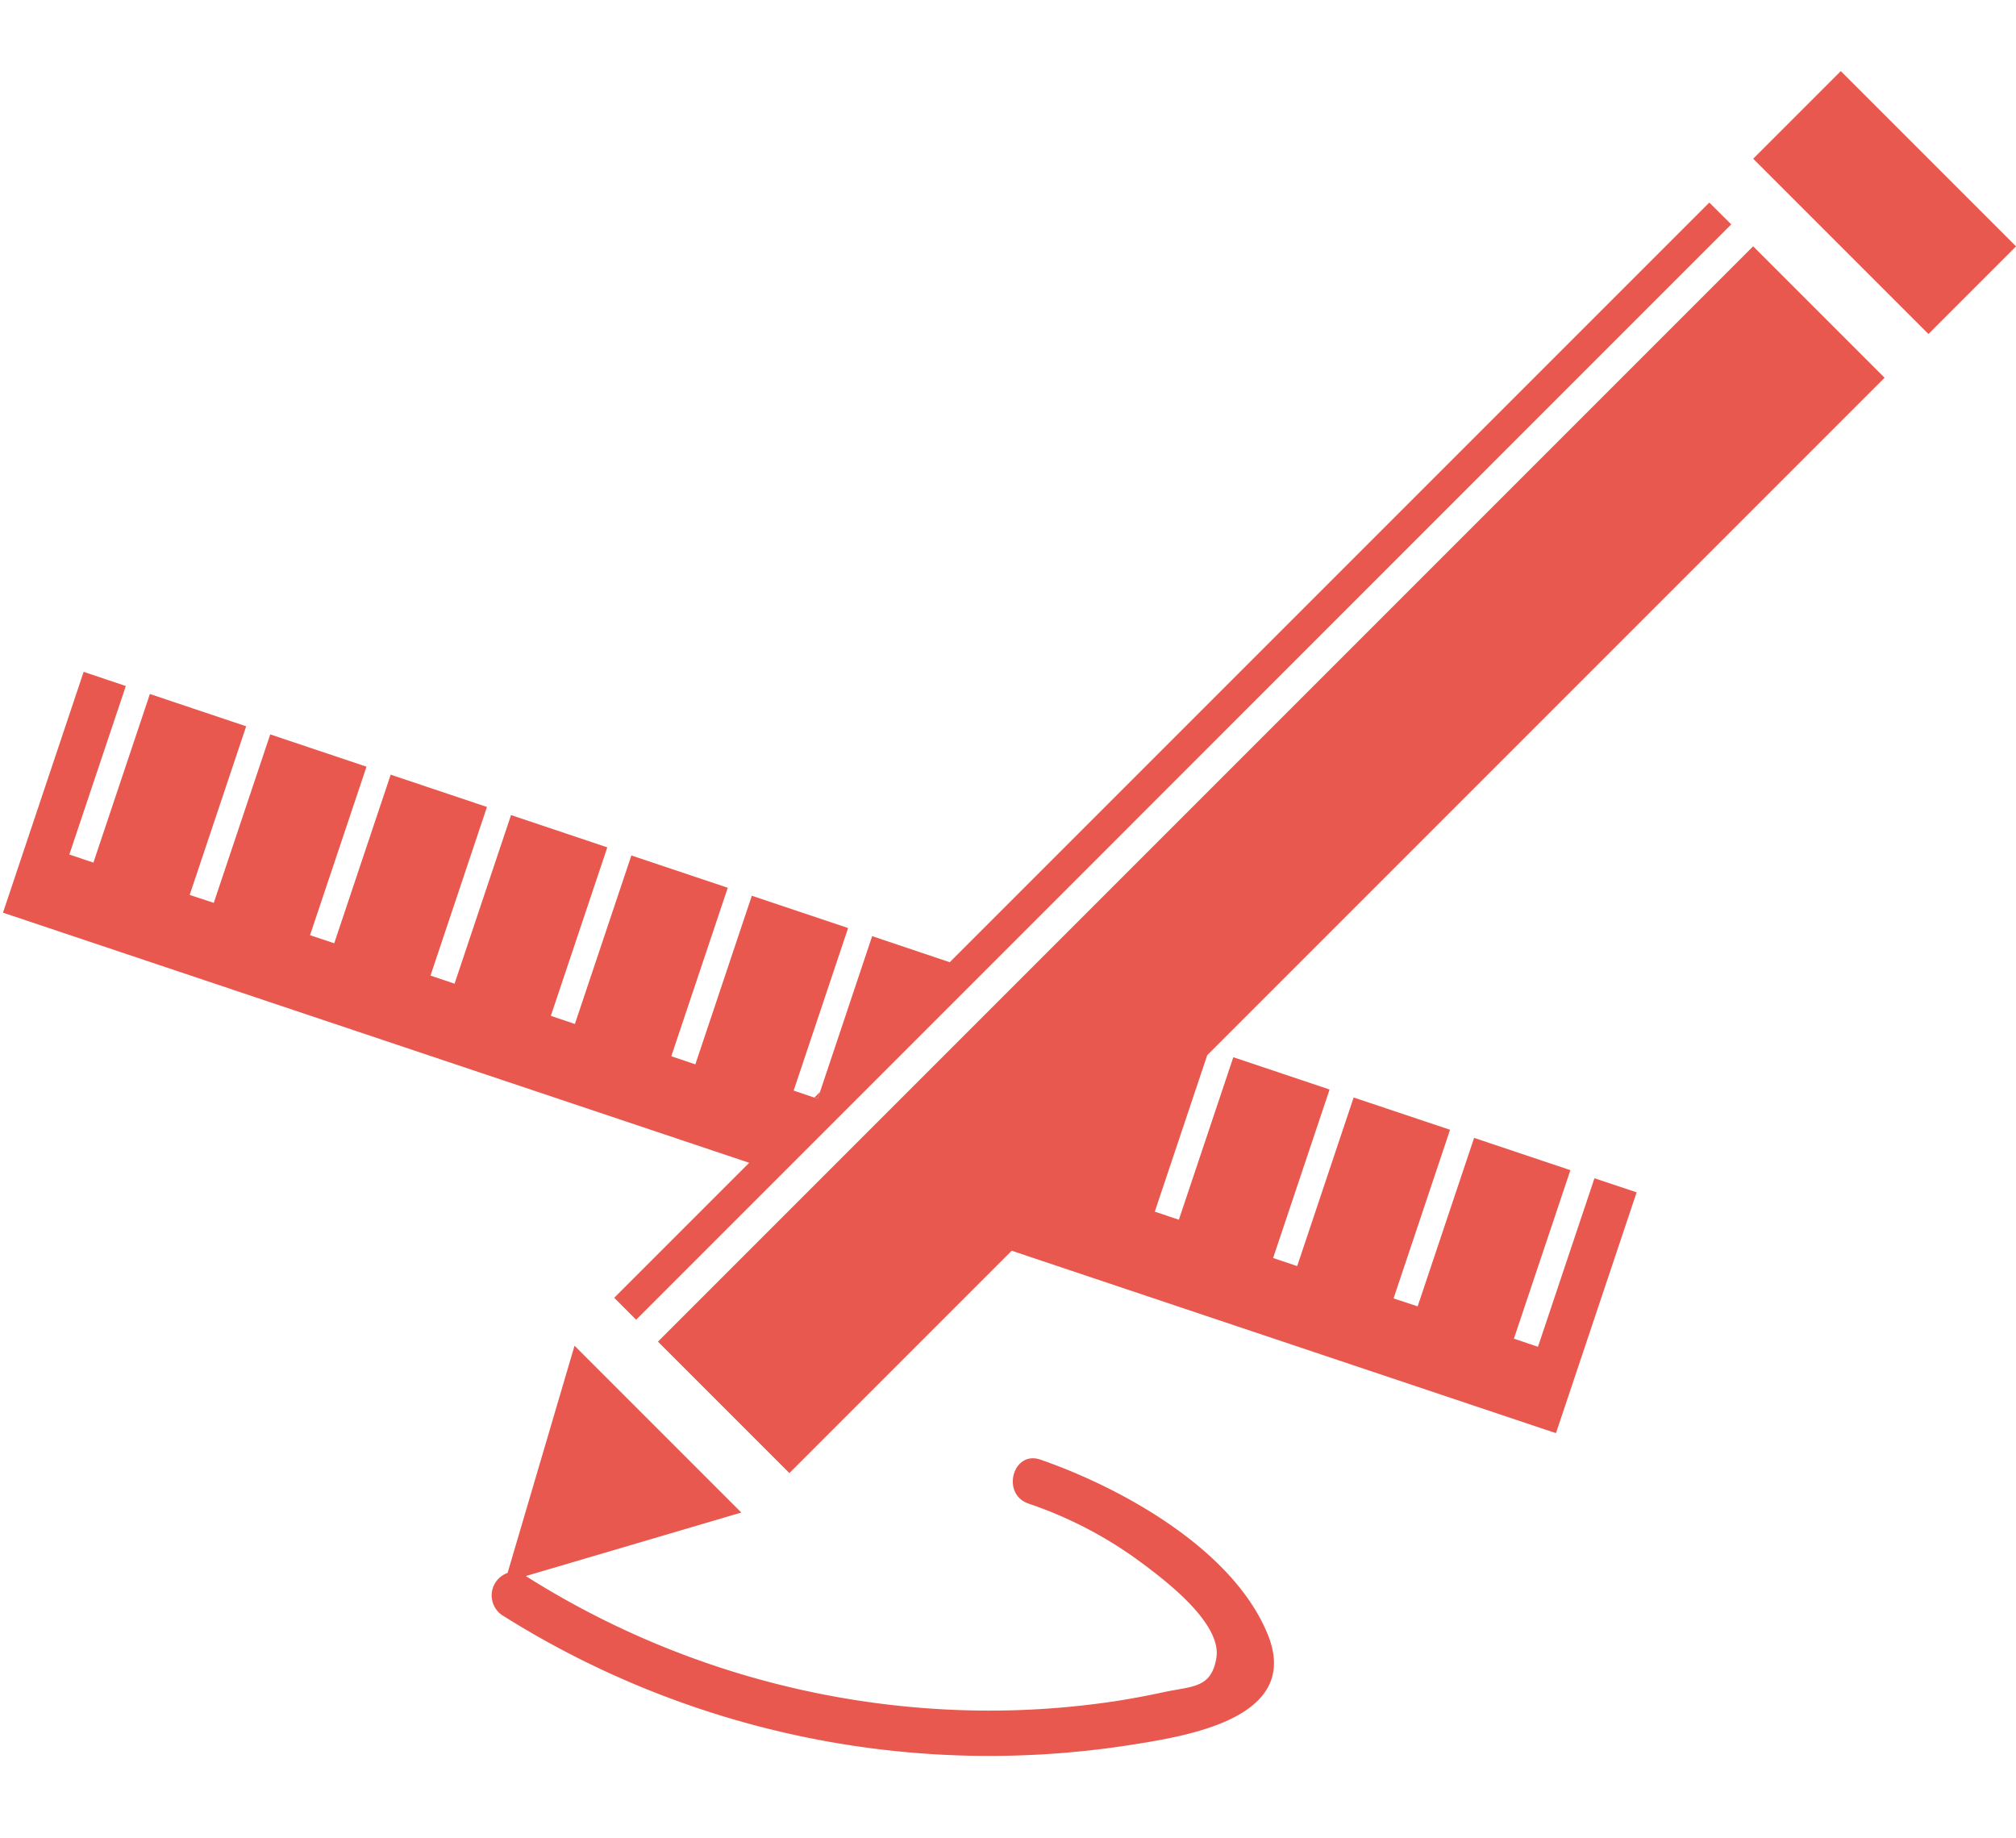 <svg xmlns="http://www.w3.org/2000/svg" viewBox="0 0 169.2 154.27"><defs><style>.cls-1{fill:#e8584e;}</style></defs><title>website</title><g id="Layer_1" data-name="Layer 1"><polygon class="cls-1" points="133.82 98.88 137.36 100.06 130.59 120.27 84.91 104.96 66.25 123.62 55.22 112.59 147.14 20.67 158.17 31.7 101.32 88.55 96.92 101.68 98.94 102.36 103.51 88.72 111.59 91.43 106.85 105.57 108.87 106.25 113.61 92.1 121.7 94.81 116.96 108.96 118.98 109.63 123.72 95.49 131.8 98.2 127.06 112.34 129.08 113.02 133.82 98.88"/><polygon class="cls-1" points="145.3 18.83 80.48 83.66 53.39 110.75 51.55 108.91 62.88 97.58 0.25 76.59 7.02 56.38 10.56 57.57 5.82 71.71 7.84 72.39 12.58 58.24 20.66 60.95 15.92 75.1 17.94 75.77 22.68 61.63 30.76 64.34 26.02 78.48 28.05 79.16 32.79 65.01 40.87 67.72 36.13 81.87 38.15 82.55 42.89 68.4 50.97 71.11 46.23 85.25 48.25 85.93 52.99 71.79 61.08 74.5 56.34 88.64 58.36 89.32 63.1 75.17 71.18 77.88 66.61 91.52 68.35 92.11 68.63 92.2 68.82 91.64 73.2 78.56 79.71 80.75 143.46 17 145.3 18.83"/><polygon class="cls-1" points="68.82 91.64 68.63 92.2 68.35 92.11 68.82 91.64"/><rect class="cls-1" x="152.97" y="6.6" width="10.4" height="20.8" transform="translate(34.31 116.82) rotate(-45)"/><path class="cls-1" d="M94.58,146.48a76.67,76.67,0,0,1-52.44-10.94A2,2,0,0,1,42.6,132l5.62-19.07,14,14-18.09,5.33a72.91,72.91,0,0,0,38.33,11.29,70.89,70.89,0,0,0,11.09-.78c1.37-.21,2.74-.47,4.09-.76,2.41-.52,4-.31,4.44-2.83.55-3-4.52-6.76-6.76-8.39a34.24,34.24,0,0,0-9-4.61c-2.32-.8-1.31-4.49,1-3.69,6.81,2.36,16.17,7.52,19.08,14.67S99.35,145.73,94.58,146.48Z"/></g></svg>